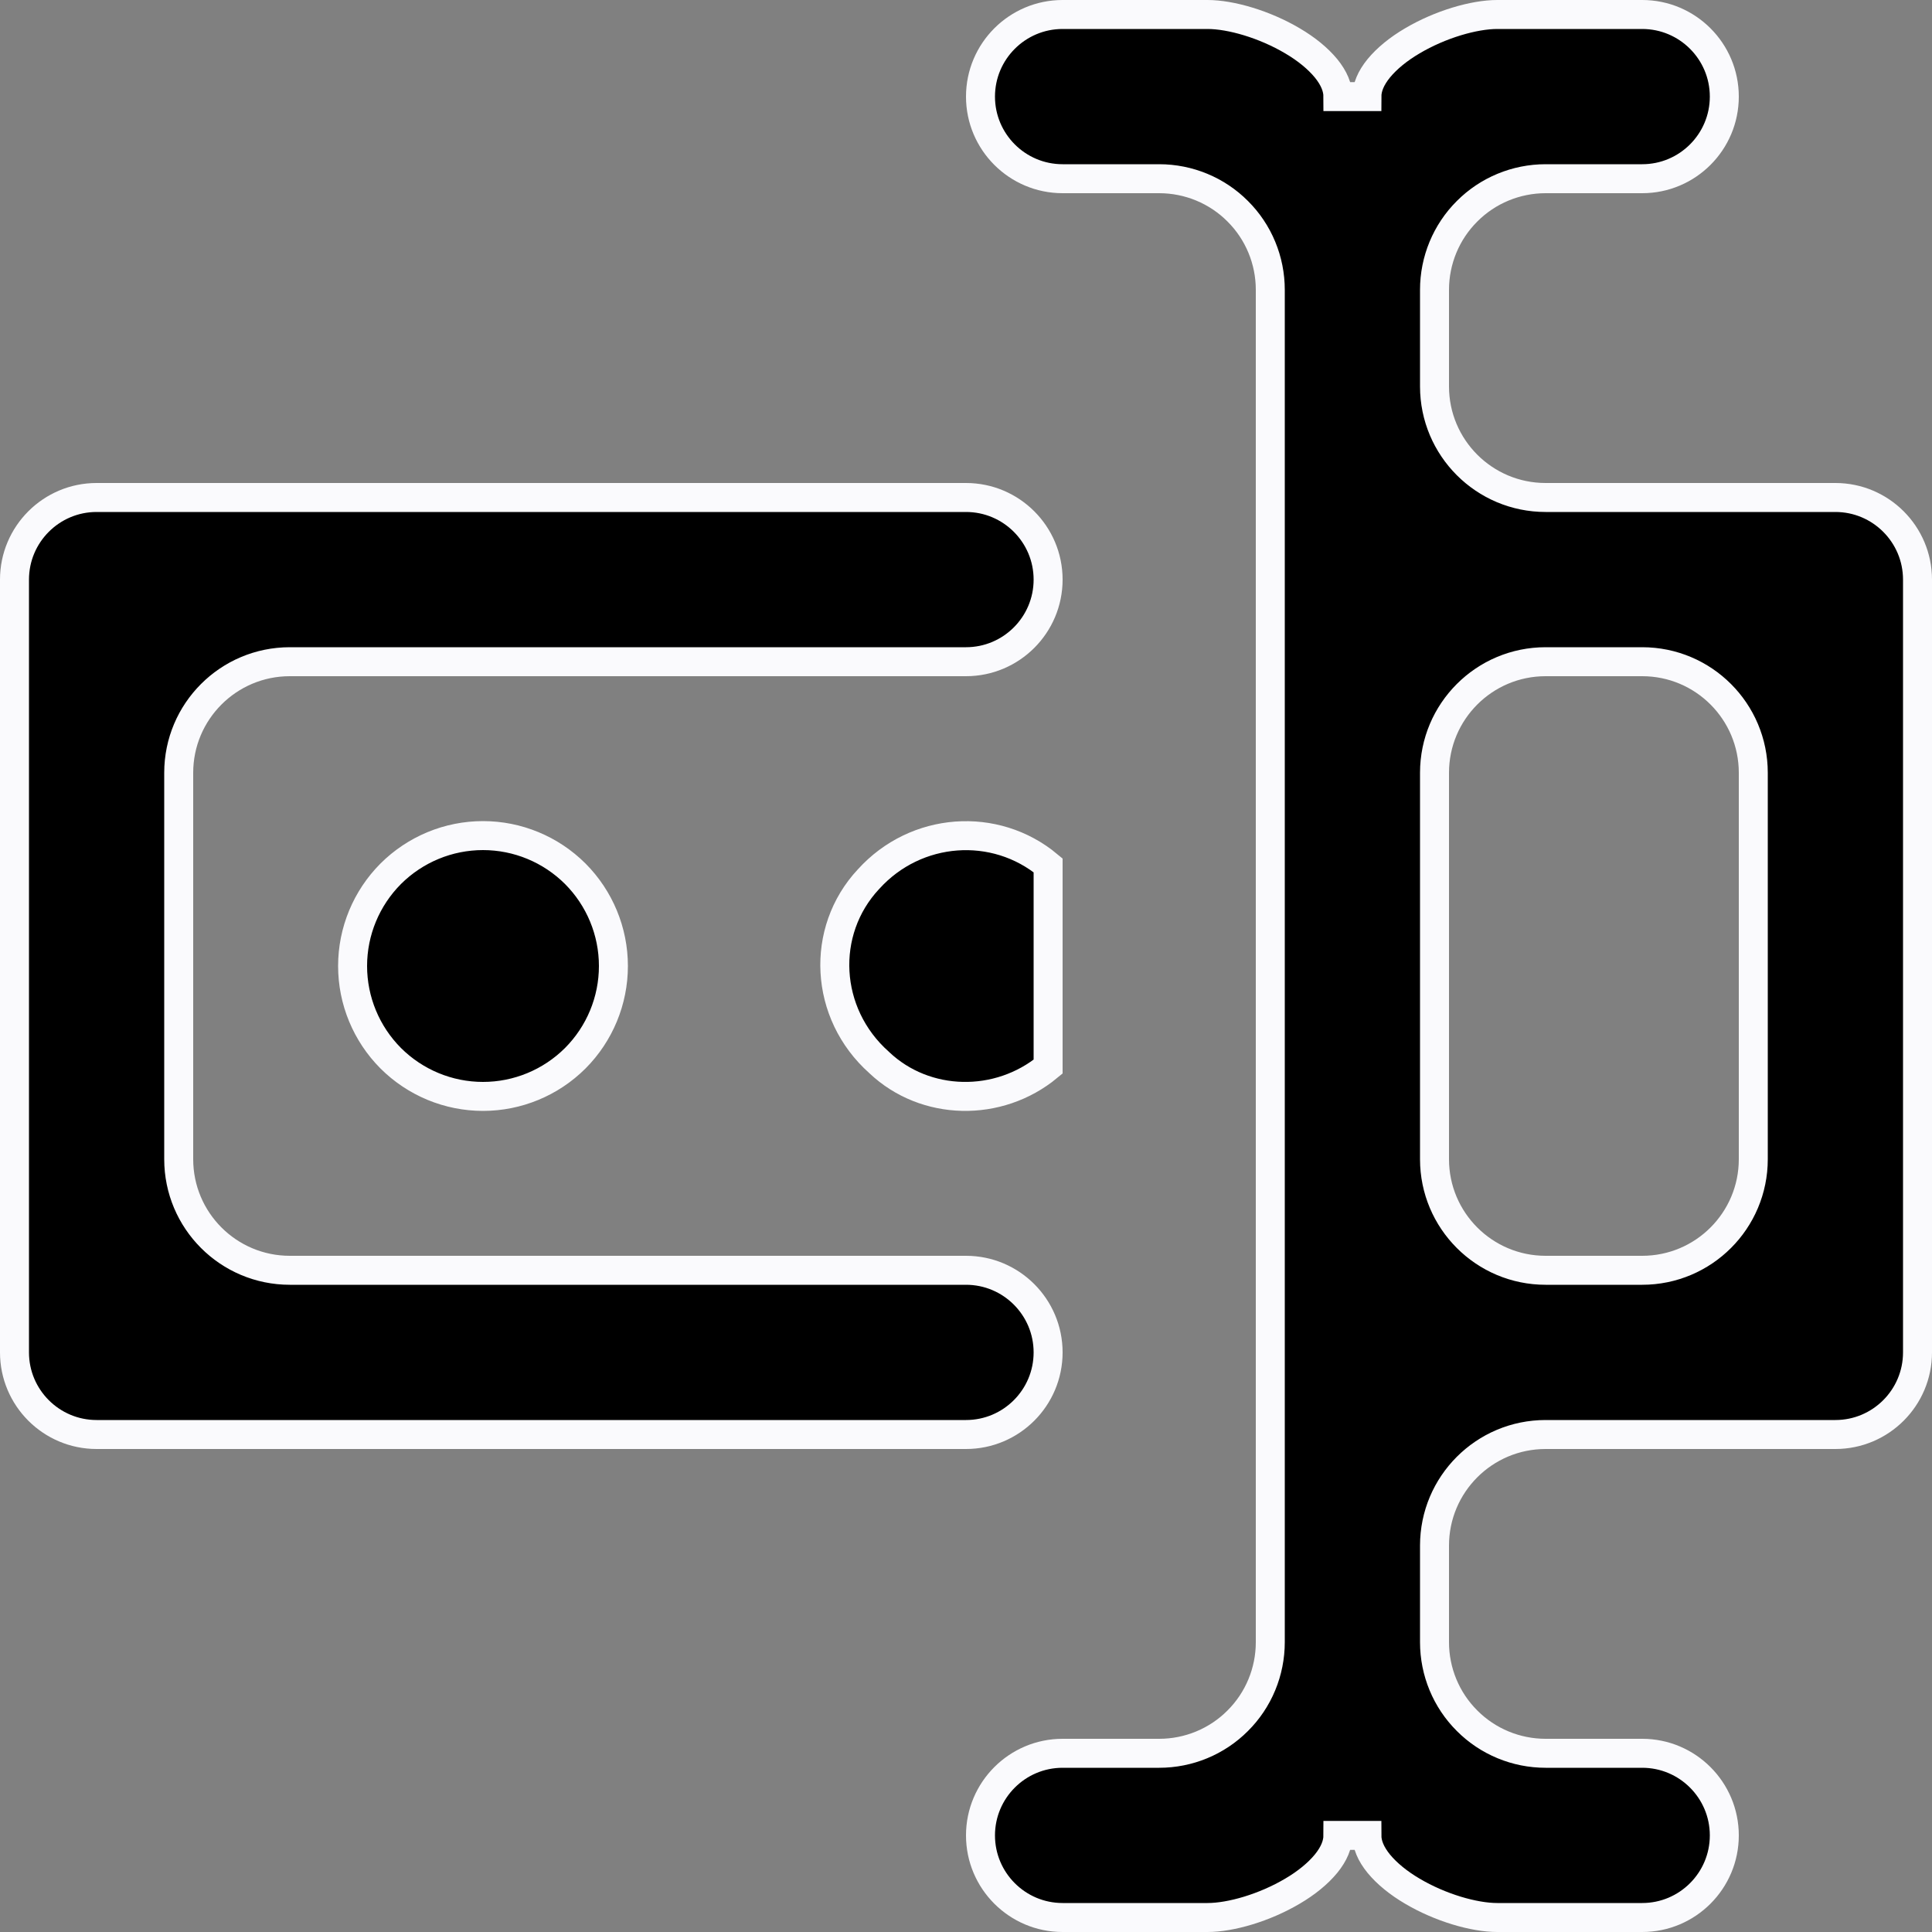 <svg width="20" height="20" viewBox="0 0 20 20" fill="none" xmlns="http://www.w3.org/2000/svg">
<rect x="0" y="0" width="20" height="20" fill="#808080" stroke="none"/>
<path d="M8.99 9.102L8.991 9.101C9.482 8.558 10.302 8.501 10.85 8.958V11.042C10.336 11.467 9.579 11.451 9.103 11.001L9.103 11.001L9.1 10.998C8.531 10.492 8.489 9.639 8.99 9.102ZM14.85 4C14.85 4.635 15.365 5.15 16 5.15H19C19.469 5.15 19.85 5.531 19.85 6V14C19.85 14.469 19.469 14.85 19 14.85H16C15.365 14.85 14.85 15.365 14.85 16V17C14.85 17.305 14.971 17.598 15.187 17.813C15.402 18.029 15.695 18.15 16 18.15H17C17.469 18.15 17.85 18.531 17.85 19C17.85 19.469 17.469 19.85 17 19.85H15.5C15.258 19.85 14.909 19.748 14.62 19.577C14.477 19.493 14.357 19.395 14.273 19.293C14.19 19.191 14.15 19.093 14.15 19H14H13.85C13.85 19.093 13.81 19.191 13.727 19.293C13.643 19.395 13.523 19.493 13.38 19.577C13.091 19.748 12.742 19.85 12.5 19.85H11C10.531 19.85 10.15 19.469 10.15 19C10.15 18.531 10.531 18.15 11 18.15H12C12.305 18.15 12.598 18.029 12.813 17.813C13.029 17.598 13.15 17.305 13.15 17V3C13.15 2.695 13.029 2.402 12.813 2.187C12.598 1.971 12.305 1.85 12 1.85H11C10.531 1.85 10.15 1.469 10.15 1C10.15 0.531 10.531 0.15 11 0.15H12.5C12.742 0.15 13.091 0.252 13.38 0.423C13.523 0.507 13.643 0.605 13.727 0.707C13.81 0.809 13.85 0.907 13.85 1H14H14.15C14.15 0.907 14.19 0.809 14.273 0.707C14.357 0.605 14.477 0.507 14.62 0.423C14.909 0.252 15.258 0.15 15.5 0.15H17C17.469 0.15 17.85 0.531 17.85 1C17.85 1.469 17.469 1.85 17 1.85H16C15.695 1.85 15.402 1.971 15.187 2.187C14.971 2.402 14.85 2.695 14.85 3V4ZM0.15 6C0.15 5.531 0.531 5.15 1 5.15H10C10.469 5.15 10.85 5.531 10.85 6C10.85 6.469 10.469 6.85 10 6.85H3C2.365 6.85 1.85 7.365 1.85 8V12C1.85 12.635 2.365 13.15 3 13.15H10C10.469 13.15 10.85 13.531 10.85 14C10.85 14.469 10.469 14.85 10 14.85H1C0.531 14.85 0.15 14.469 0.15 14V6ZM17 13.15C17.635 13.15 18.15 12.635 18.15 12V8C18.15 7.365 17.635 6.85 17 6.85H16C15.365 6.85 14.85 7.365 14.85 8V12C14.85 12.635 15.365 13.15 16 13.15H17ZM5.955 9.045C6.208 9.299 6.35 9.642 6.35 10C6.35 10.358 6.208 10.701 5.955 10.955C5.701 11.208 5.358 11.35 5 11.35C4.642 11.35 4.299 11.208 4.045 10.955C3.792 10.701 3.65 10.358 3.65 10C3.65 9.642 3.792 9.299 4.045 9.045C4.299 8.792 4.642 8.65 5 8.65C5.358 8.65 5.701 8.792 5.955 9.045Z" fill="black" stroke="#FAFAFD" stroke-width="0.3"/>
</svg>
